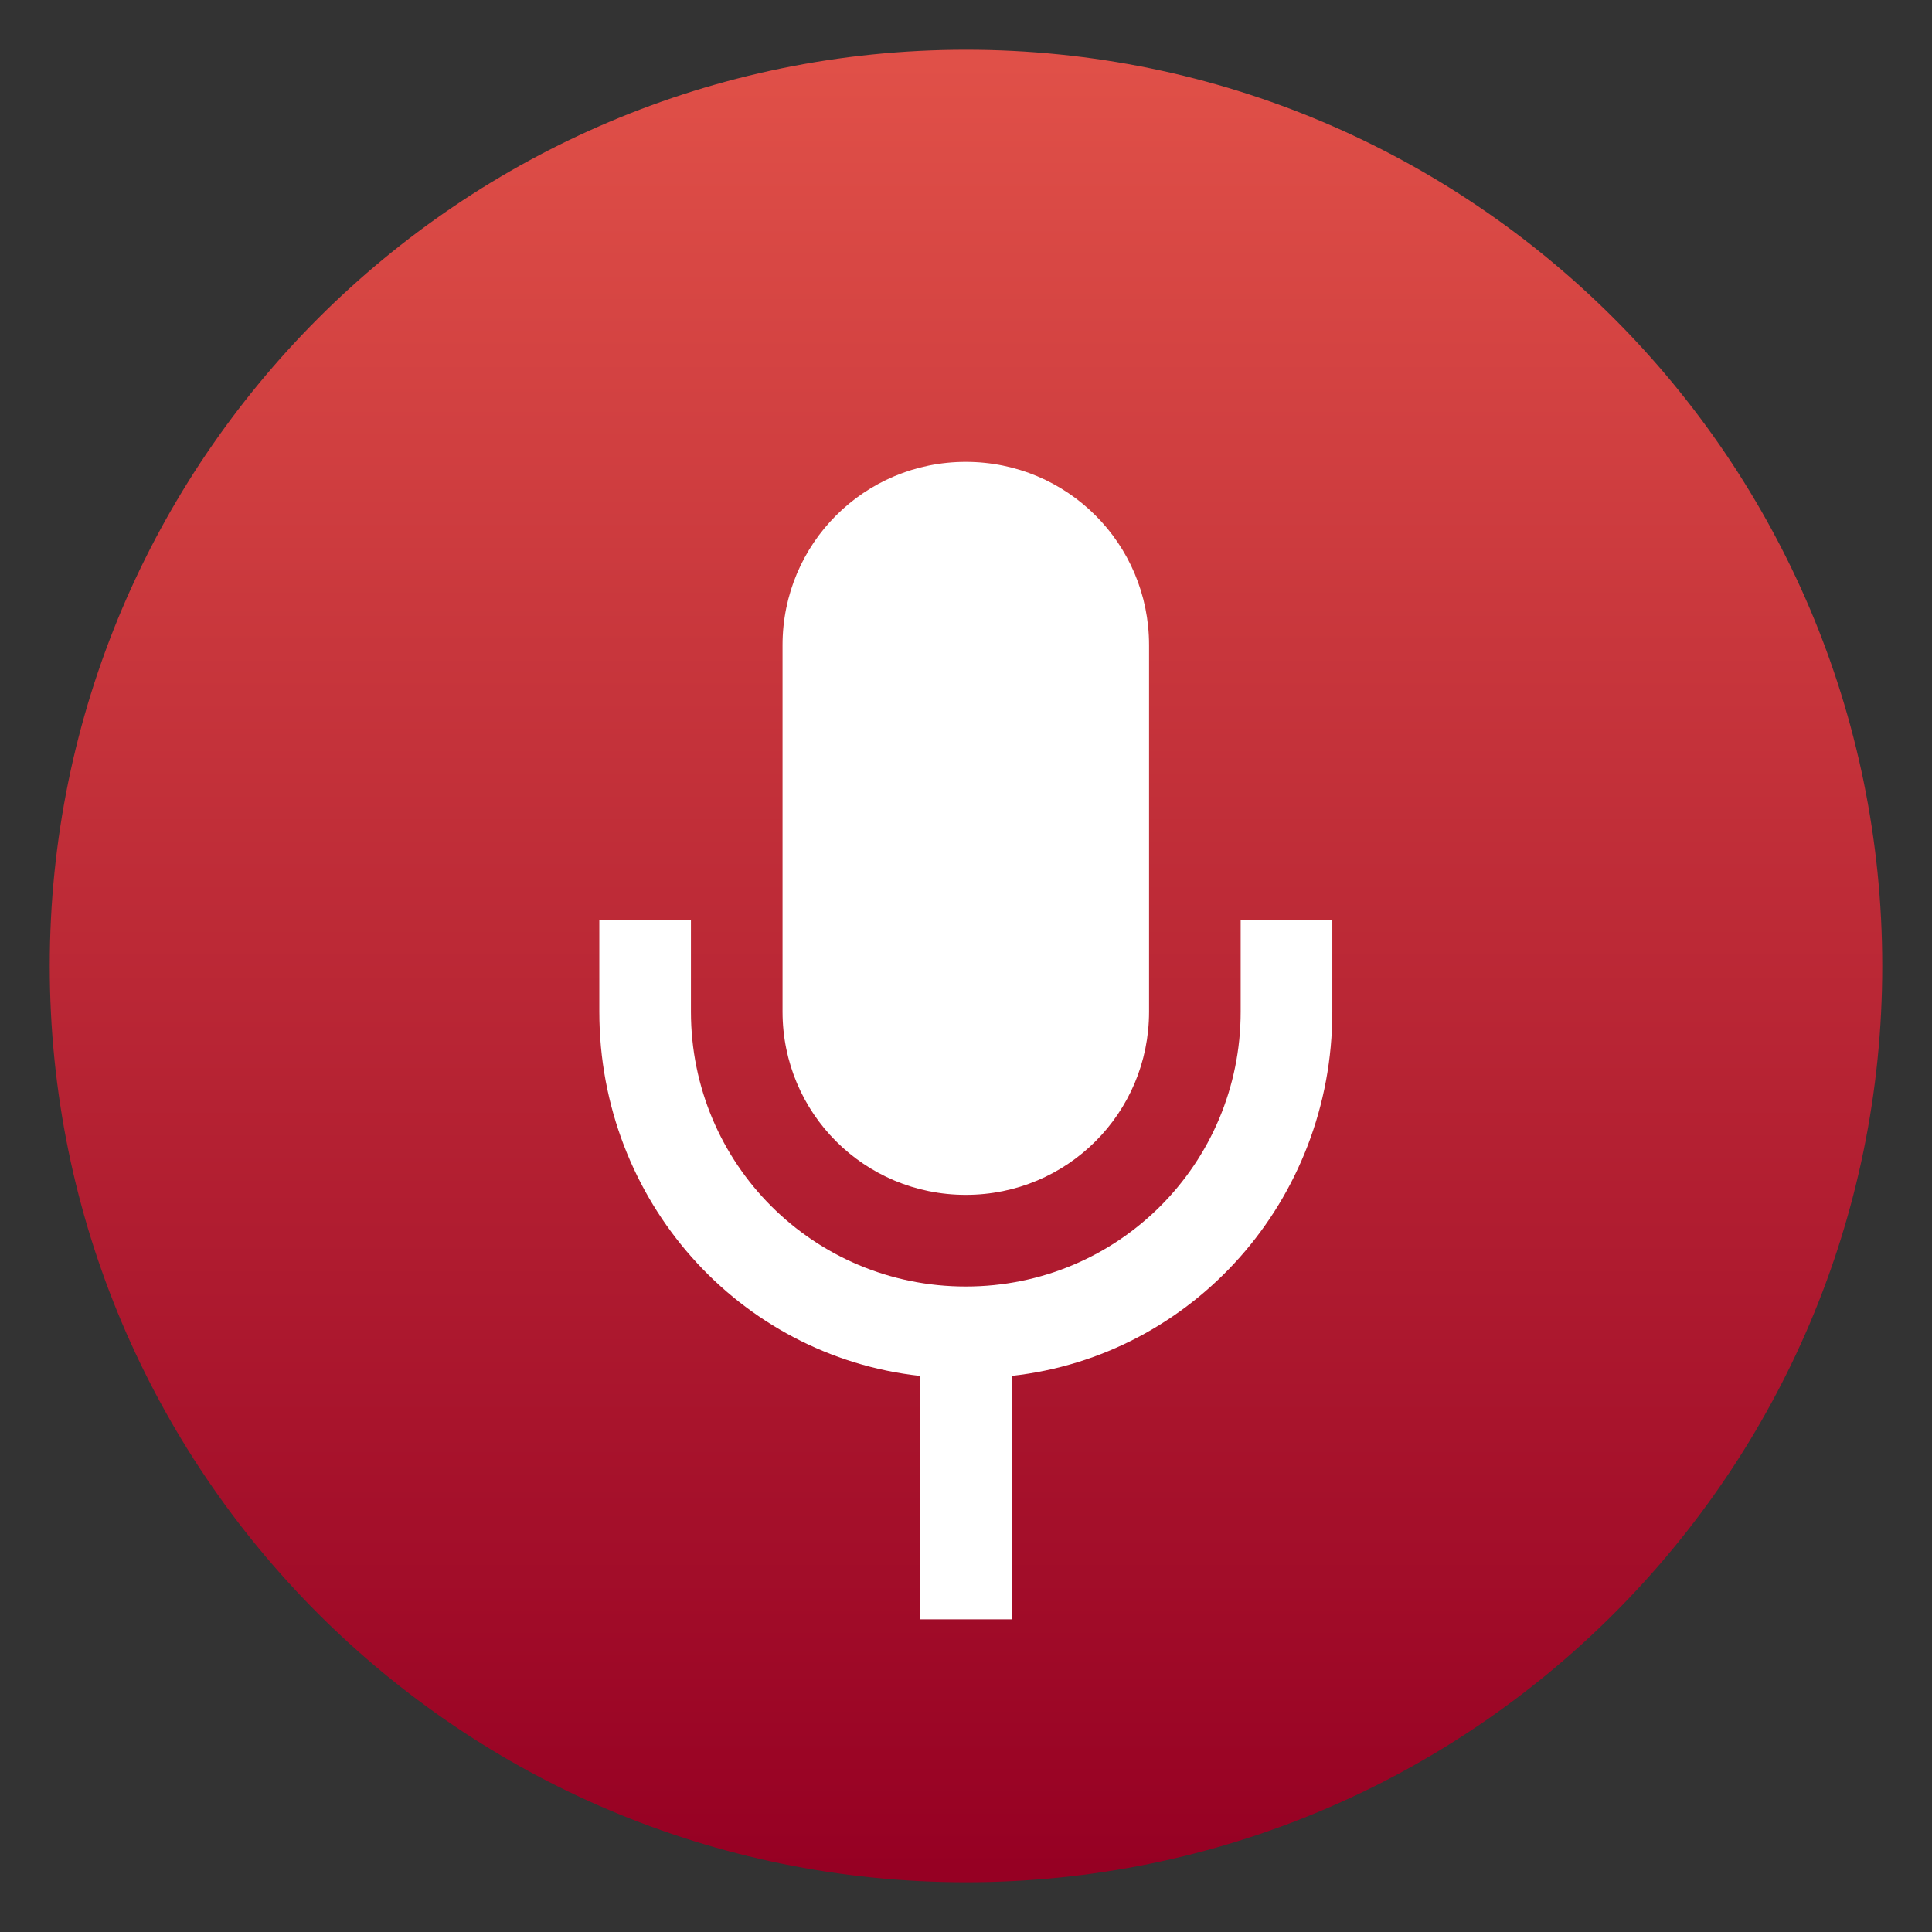 <svg clip-rule="evenodd" fill-rule="evenodd" stroke-linejoin="round" stroke-miterlimit="2" viewBox="0 0 48 48" xmlns="http://www.w3.org/2000/svg">
 <rect x="0" y="0" width="48" height="48" fill="#333333" stroke="none"/>
 <linearGradient id="a" x2="1" gradientTransform="matrix(0 -45.528 45.528 0 23.995 46.764)" gradientUnits="userSpaceOnUse">
  <stop stop-color="#960023" offset="0"/>
  <stop stop-color="#e05048" offset="1"/>
 </linearGradient>
 <path d="m46.764 24c0-12.564-10.2-22.764-22.764-22.764s-22.764 10.2-22.764 22.764 10.2 22.764 22.764 22.764 22.764-10.2 22.764-22.764z" fill="url(#a)"/>
 <path d="m23.995 11.475c-2.522 0-4.553 2.031-4.553 4.553v9.106c0 2.522 2.031 4.552 4.553 4.552s4.553-2.03 4.553-4.552v-9.106c0-2.522-2.031-4.553-4.553-4.553zm-9.105 11.382v2.277c0 4.706 3.474 8.555 7.967 9.05v6.047h2.276v-6.047c4.493-.495 7.968-4.344 7.968-9.05v-2.277h-2.277v2.277c0 3.783-3.045 6.829-6.829 6.829-3.783 0-6.829-3.046-6.829-6.829v-2.277z" fill="#ffffff" fill-rule="nonzero"/>
</svg>
